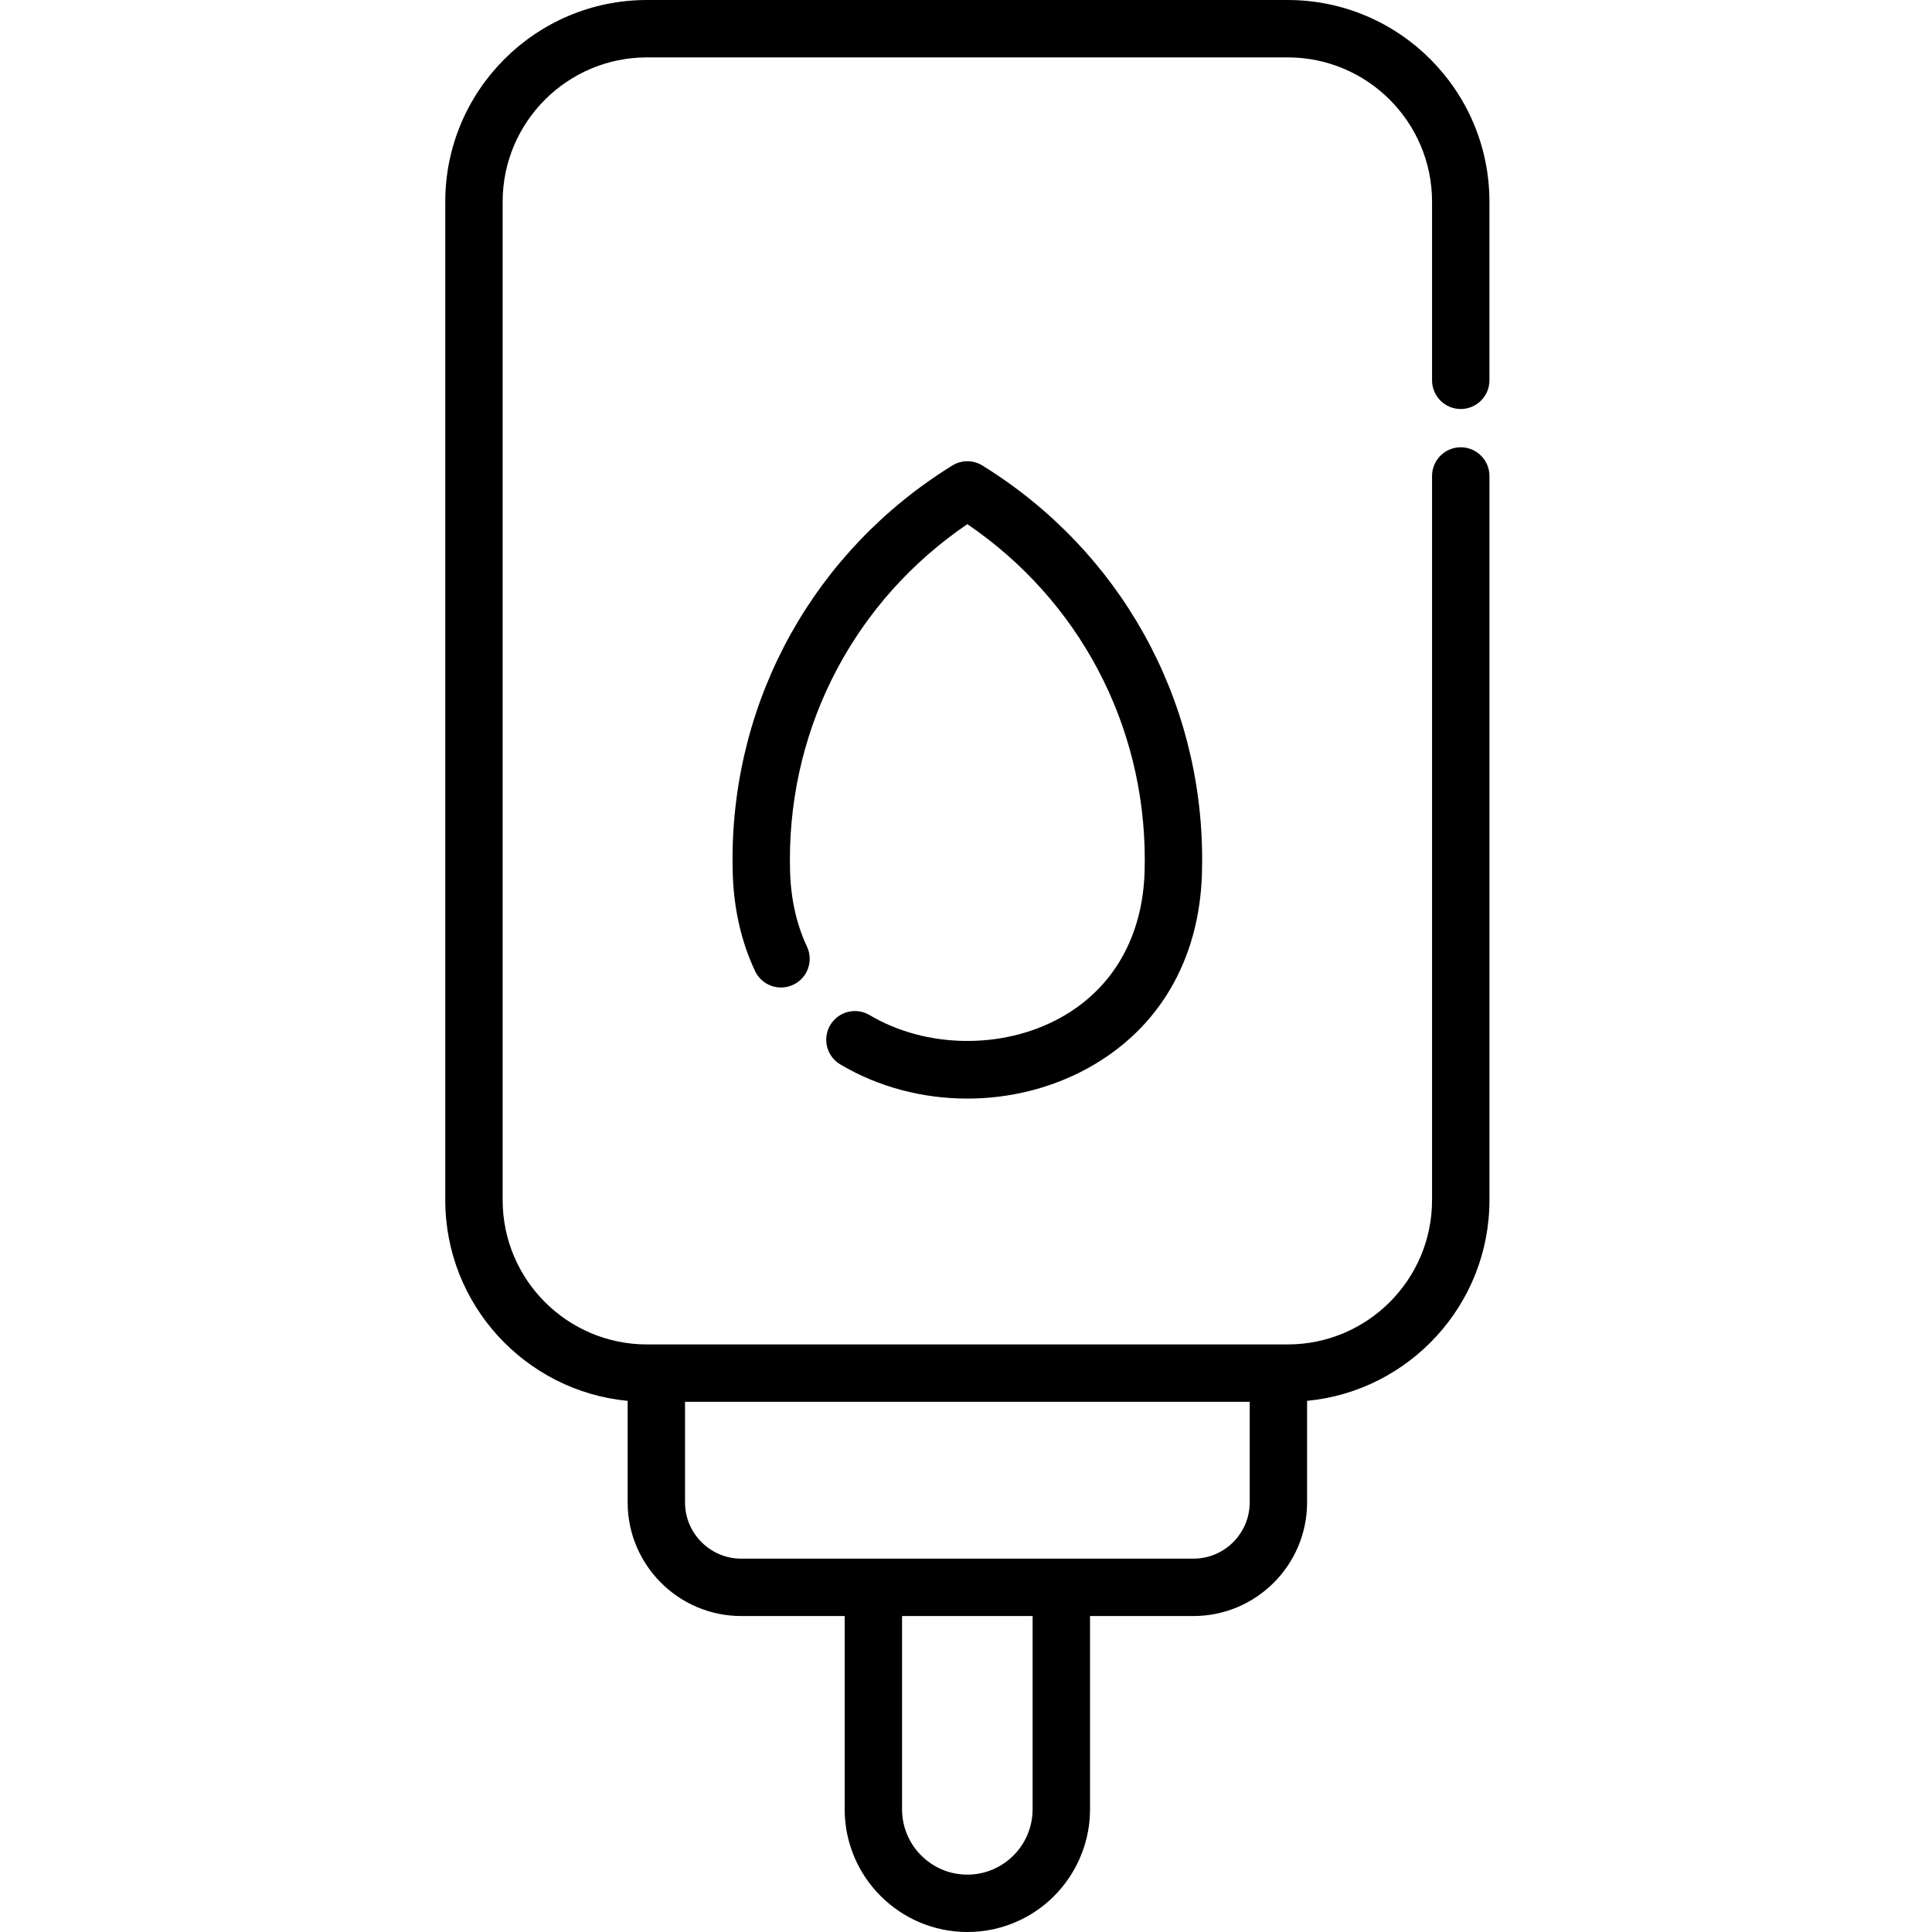 <svg viewBox="-118 0 512 512" xmlns="http://www.w3.org/2000/svg"><path d="m162.945 269.762c-15.293 8.406-35.586 8.105-50.496-.758-3.613-2.145-8.277-.957-10.422 2.656-2.148 3.609-.957 8.273 2.652 10.422 10.145 6.027 21.902 9.055 33.672 9.055 11.066 0 22.152-2.68 31.922-8.047 18.84-10.359 29.586-28.695 30.258-51.633.035-1.215.055-2.438.055-3.66 0-42.809-21.766-81.844-58.223-104.422-2.457-1.52-5.555-1.52-8.008 0-36.461 22.578-58.227 61.613-58.227 104.422 0 1.227.02 2.445.055 3.66.277 9.418 2.266 18.121 5.914 25.875 1.785 3.801 6.312 5.43 10.117 3.645 3.801-1.789 5.43-6.316 3.645-10.117-2.754-5.855-4.262-12.531-4.477-19.848-.031-1.066-.047-2.141-.047-3.215 0-35.91 17.488-68.793 47.023-88.891 29.531 20.098 47.02 52.98 47.02 88.891 0 1.074-.02 2.148-.047 3.215-.512 17.332-8.457 31.094-22.387 38.75zm0 0"/><path d="m269.113 108.391c4.199 0 7.602-3.406 7.602-7.605v-47.34c0-29.469-23.98-53.445-53.457-53.445h-169.812c-29.469 0-53.445 23.977-53.445 53.445v264.602c0 27.746 21.25 50.613 48.332 53.195v26.902c0 16.609 13.508 30.121 30.109 30.121h27.406v51.219c0 17.93 14.586 32.516 32.516 32.516 4.75 0 9.336-1.008 13.613-2.988 11.477-5.289 18.891-16.879 18.891-29.527v-51.219h27.402c16.609 0 30.121-13.512 30.121-30.121v-26.906c27.078-2.59 48.328-25.453 48.328-53.191v-191.914c0-4.199-3.406-7.602-7.605-7.602s-7.605 3.402-7.605 7.602v191.914c0 21.086-17.156 38.238-38.246 38.238h-169.816c-21.086 0-38.238-17.152-38.238-38.238v-264.602c0-21.086 17.152-38.238 38.238-38.238h169.816c21.09 0 38.246 17.152 38.246 38.238v47.34c0 4.199 3.402 7.605 7.605 7.605zm-113.457 371.094c0 6.734-3.941 12.902-10.059 15.719-2.273 1.055-4.707 1.59-7.238 1.59-9.543 0-17.305-7.766-17.305-17.309v-51.219h34.602zm42.613-66.426h-119.828c-8.219 0-14.902-6.691-14.902-14.914v-26.652h149.645v26.652c0 8.223-6.691 14.914-14.914 14.914zm0 0"/></svg>